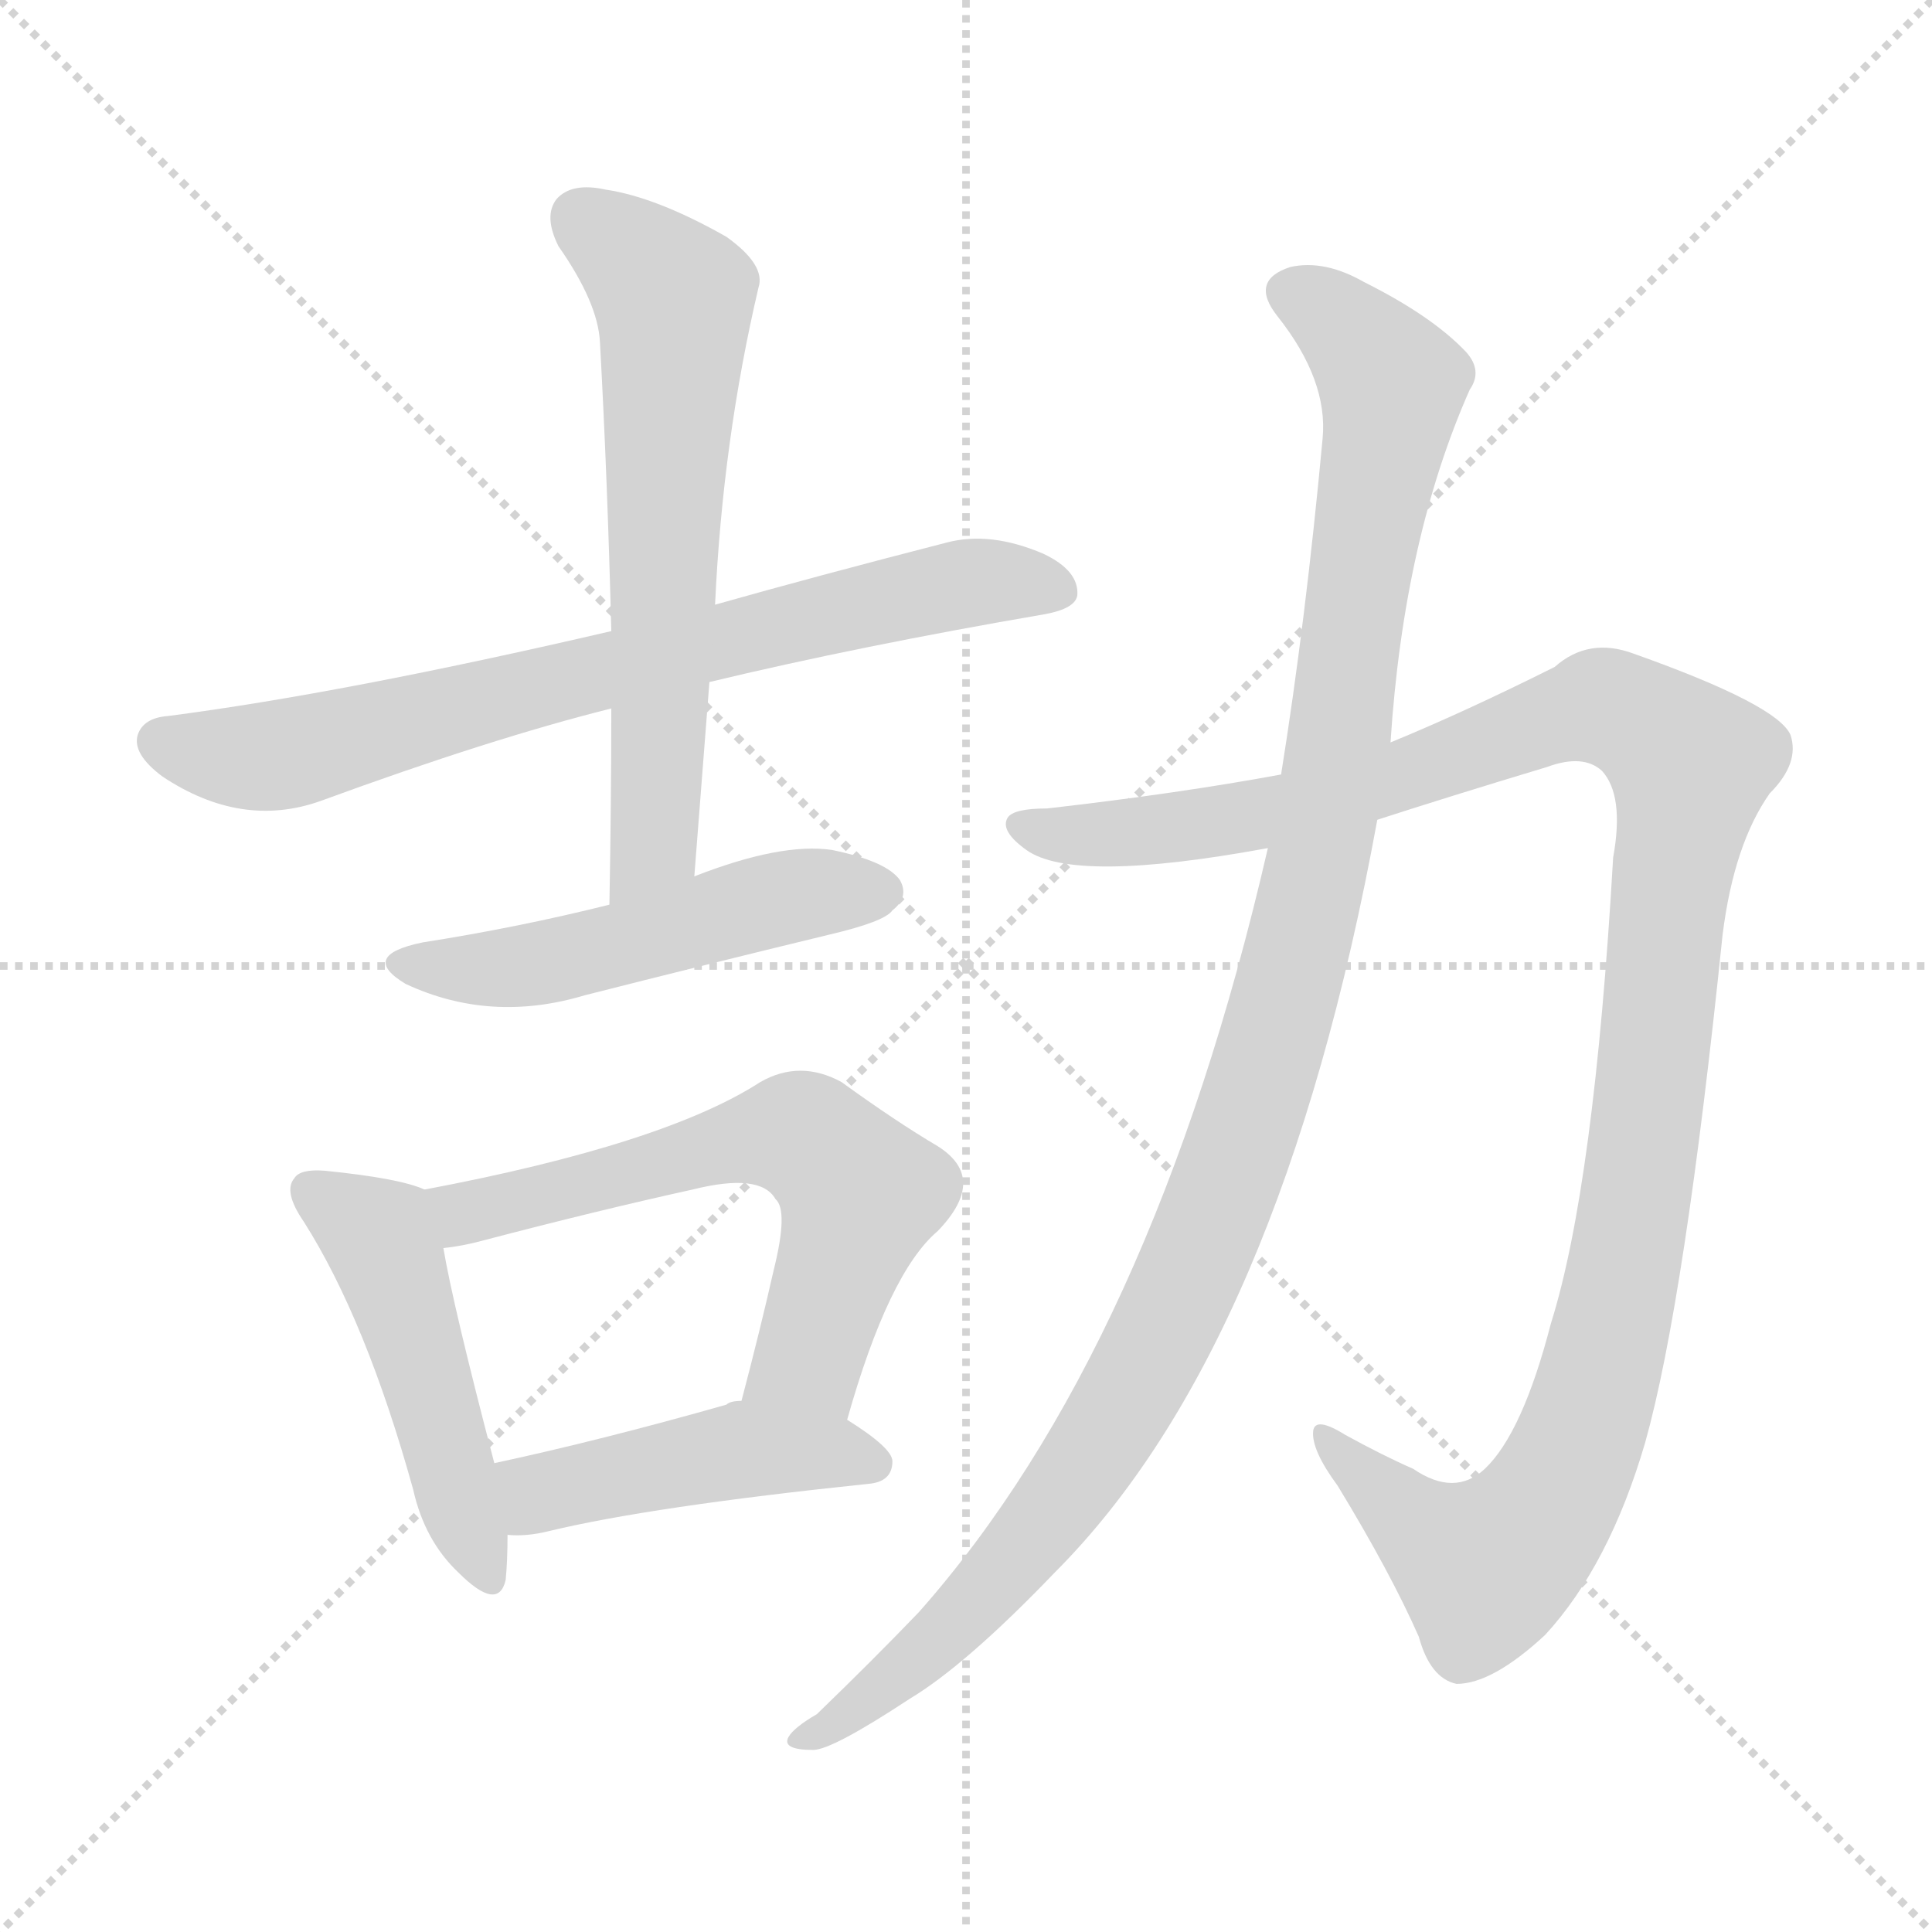 <svg version="1.1" viewBox="0 0 1024 1024" xmlns="http://www.w3.org/2000/svg">
  <g stroke="lightgray" stroke-dasharray="1,1" stroke-width="1" transform="scale(4, 4)">
    <line x1="0" y1="0" x2="256" y2="256"></line>
    <line x1="256" y1="0" x2="0" y2="256"></line>
    <line x1="128" y1="0" x2="128" y2="256"></line>
    <line x1="0" y1="128" x2="256" y2="128"></line>
  </g>
<g transform="scale(1, -1) translate(0, -900)">
   <style type="text/css">
    @keyframes keyframes0 {
      from {
       stroke: blue;
       stroke-dashoffset: 744;
       stroke-width: 128;
       }
       71% {
       animation-timing-function: step-end;
       stroke: blue;
       stroke-dashoffset: 0;
       stroke-width: 128;
       }
       to {
       stroke: black;
       stroke-width: 1024;
       }
       }
       #make-me-a-hanzi-animation-0 {
         animation: keyframes0 0.855s both;
         animation-delay: 0s;
         animation-timing-function: linear;
       }
    @keyframes keyframes1 {
      from {
       stroke: blue;
       stroke-dashoffset: 640;
       stroke-width: 128;
       }
       68% {
       animation-timing-function: step-end;
       stroke: blue;
       stroke-dashoffset: 0;
       stroke-width: 128;
       }
       to {
       stroke: black;
       stroke-width: 1024;
       }
       }
       #make-me-a-hanzi-animation-1 {
         animation: keyframes1 0.771s both;
         animation-delay: 0.855s;
         animation-timing-function: linear;
       }
    @keyframes keyframes2 {
      from {
       stroke: blue;
       stroke-dashoffset: 512;
       stroke-width: 128;
       }
       63% {
       animation-timing-function: step-end;
       stroke: blue;
       stroke-dashoffset: 0;
       stroke-width: 128;
       }
       to {
       stroke: black;
       stroke-width: 1024;
       }
       }
       #make-me-a-hanzi-animation-2 {
         animation: keyframes2 0.667s both;
         animation-delay: 1.626s;
         animation-timing-function: linear;
       }
    @keyframes keyframes3 {
      from {
       stroke: blue;
       stroke-dashoffset: 486;
       stroke-width: 128;
       }
       61% {
       animation-timing-function: step-end;
       stroke: blue;
       stroke-dashoffset: 0;
       stroke-width: 128;
       }
       to {
       stroke: black;
       stroke-width: 1024;
       }
       }
       #make-me-a-hanzi-animation-3 {
         animation: keyframes3 0.646s both;
         animation-delay: 2.293s;
         animation-timing-function: linear;
       }
    @keyframes keyframes4 {
      from {
       stroke: blue;
       stroke-dashoffset: 623;
       stroke-width: 128;
       }
       67% {
       animation-timing-function: step-end;
       stroke: blue;
       stroke-dashoffset: 0;
       stroke-width: 128;
       }
       to {
       stroke: black;
       stroke-width: 1024;
       }
       }
       #make-me-a-hanzi-animation-4 {
         animation: keyframes4 0.757s both;
         animation-delay: 2.938s;
         animation-timing-function: linear;
       }
    @keyframes keyframes5 {
      from {
       stroke: blue;
       stroke-dashoffset: 455;
       stroke-width: 128;
       }
       60% {
       animation-timing-function: step-end;
       stroke: blue;
       stroke-dashoffset: 0;
       stroke-width: 128;
       }
       to {
       stroke: black;
       stroke-width: 1024;
       }
       }
       #make-me-a-hanzi-animation-5 {
         animation: keyframes5 0.62s both;
         animation-delay: 3.695s;
         animation-timing-function: linear;
       }
    @keyframes keyframes6 {
      from {
       stroke: blue;
       stroke-dashoffset: 1189;
       stroke-width: 128;
       }
       79% {
       animation-timing-function: step-end;
       stroke: blue;
       stroke-dashoffset: 0;
       stroke-width: 128;
       }
       to {
       stroke: black;
       stroke-width: 1024;
       }
       }
       #make-me-a-hanzi-animation-6 {
         animation: keyframes6 1.218s both;
         animation-delay: 4.316s;
         animation-timing-function: linear;
       }
    @keyframes keyframes7 {
      from {
       stroke: blue;
       stroke-dashoffset: 1140;
       stroke-width: 128;
       }
       79% {
       animation-timing-function: step-end;
       stroke: blue;
       stroke-dashoffset: 0;
       stroke-width: 128;
       }
       to {
       stroke: black;
       stroke-width: 1024;
       }
       }
       #make-me-a-hanzi-animation-7 {
         animation: keyframes7 1.178s both;
         animation-delay: 5.533s;
         animation-timing-function: linear;
       }
</style>
<path d="M 376.0 538.5 Q 455.0 557.5 554.0 574.5 Q 570.0 577.5 571.0 584.5 Q 572.0 597.5 553.0 606.5 Q 525.0 618.5 502.0 612.5 Q 432.0 594.5 379.0 579.5 L 324.0 565.5 Q 182.0 532.5 89.0 520.5 Q 76.0 519.5 73.0 510.5 Q 70.0 500.5 86.0 488.5 Q 128.0 460.5 170.0 475.5 Q 260.0 508.5 324.0 524.5 L 376.0 538.5 Z" fill="lightgray"></path> 
<path d="M 368.0 435.5 Q 372.0 487.5 376.0 538.5 L 379.0 579.5 Q 383.0 666.5 402.0 747.5 Q 406.0 759.5 385.0 774.5 Q 348.0 795.5 321.0 799.5 Q 303.0 803.5 295.0 794.5 Q 288.0 785.5 296.0 769.5 Q 317.0 739.5 318.0 718.5 Q 322.0 645.5 324.0 565.5 L 324.0 524.5 Q 324.0 475.5 323.0 420.5 C 322.0 390.5 366.0 405.5 368.0 435.5 Z" fill="lightgray"></path> 
<path d="M 323.0 420.5 Q 275.0 408.5 224.0 400.5 Q 190.0 393.5 215.0 378.5 Q 260.0 357.5 310.0 372.5 Q 373.0 388.5 439.0 404.5 Q 469.0 411.5 473.0 417.5 Q 482.0 424.5 477.0 433.5 Q 470.0 443.5 441.0 449.5 Q 414.0 453.5 368.0 435.5 L 323.0 420.5 Z" fill="lightgray"></path> 
<path d="M 225.0 269.5 Q 212.0 275.5 172.0 279.5 Q 159.0 280.5 156.0 275.5 Q 150.0 268.5 161.0 252.5 Q 194.0 200.5 219.0 110.5 Q 225.0 83.5 243.0 66.5 Q 264.0 45.5 268.0 62.5 Q 269.0 72.5 269.0 86.5 L 262.0 124.5 Q 240.0 208.5 235.0 238.5 C 230.0 267.5 230.0 267.5 225.0 269.5 Z" fill="lightgray"></path> 
<path d="M 449.0 147.5 Q 471.0 225.5 497.0 247.5 Q 524.0 275.5 497.0 292.5 Q 475.0 305.5 446.0 326.5 Q 424.0 338.5 403.0 326.5 Q 352.0 293.5 225.0 269.5 C 196.0 263.5 205.0 233.5 235.0 238.5 Q 245.0 239.5 256.0 242.5 Q 317.0 258.5 367.0 269.5 Q 403.0 278.5 411.0 264.5 Q 418.0 258.5 410.0 226.5 Q 403.0 195.5 393.0 157.5 C 385.0 128.5 441.0 118.5 449.0 147.5 Z" fill="lightgray"></path> 
<path d="M 269.0 86.5 Q 279.0 85.5 291.0 88.5 Q 345.0 101.5 460.0 113.5 Q 473.0 114.5 473.0 125.5 Q 473.0 132.5 449.0 147.5 L 393.0 157.5 Q 387.0 157.5 385.0 155.5 Q 318.0 136.5 262.0 124.5 C 233.0 118.5 239.0 87.5 269.0 86.5 Z" fill="lightgray"></path> 
<path d="M 730.0 465.5 Q 767.0 477.5 820.0 493.5 Q 839.0 500.5 849.0 491.5 Q 861.0 478.5 855.0 445.5 Q 845.0 271.5 822.0 198.5 Q 807.0 140.5 787.0 121.5 Q 771.0 106.5 749.0 121.5 Q 733.0 128.5 713.0 139.5 Q 697.0 149.5 696.0 141.5 Q 695.0 131.5 709.0 112.5 Q 737.0 66.5 752.0 32.5 Q 758.0 10.5 772.0 7.5 Q 791.0 7.5 819.0 33.5 Q 853.0 70.5 872.0 135.5 Q 893.0 210.5 913.0 404.5 Q 919.0 452.5 938.0 479.5 Q 954.0 495.5 949.0 510.5 Q 942.0 526.5 866.0 553.5 Q 842.0 562.5 824.0 546.5 Q 776.0 522.5 737.0 506.5 L 679.0 489.5 Q 625.0 479.5 555.0 471.5 Q 537.0 471.5 534.0 466.5 Q 530.0 459.5 544.0 449.5 Q 569.0 431.5 672.0 450.5 L 730.0 465.5 Z" fill="lightgray"></path> 
<path d="M 672.0 450.5 Q 611.0 185.5 487.0 45.5 Q 463.0 20.5 433.0 -8.5 Q 421.0 -15.5 418.0 -20.5 Q 414.0 -27.5 431.0 -27.5 Q 441.0 -27.5 482.0 -0.5 Q 512.0 17.5 559.0 66.5 Q 679.0 186.5 730.0 465.5 L 737.0 506.5 Q 744.0 614.5 779.0 693.5 Q 786.0 703.5 777.0 713.5 Q 759.0 732.5 723.0 750.5 Q 702.0 762.5 684.0 758.5 Q 662.0 751.5 677.0 732.5 Q 704.0 698.5 701.0 667.5 Q 692.0 570.5 679.0 489.5 L 672.0 450.5 Z" fill="lightgray"></path> 
      <clipPath id="make-me-a-hanzi-clip-0">
      <path d="M 376.0 538.5 Q 455.0 557.5 554.0 574.5 Q 570.0 577.5 571.0 584.5 Q 572.0 597.5 553.0 606.5 Q 525.0 618.5 502.0 612.5 Q 432.0 594.5 379.0 579.5 L 324.0 565.5 Q 182.0 532.5 89.0 520.5 Q 76.0 519.5 73.0 510.5 Q 70.0 500.5 86.0 488.5 Q 128.0 460.5 170.0 475.5 Q 260.0 508.5 324.0 524.5 L 376.0 538.5 Z" fill="lightgray"></path>
      </clipPath>
      <path clip-path="url(#make-me-a-hanzi-clip-0)" d="M 85.0 507.5 L 146.0 499.5 L 499.0 588.5 L 561.0 587.5 " fill="none" id="make-me-a-hanzi-animation-0" stroke-dasharray="616 1232" stroke-linecap="round"></path>

      <clipPath id="make-me-a-hanzi-clip-1">
      <path d="M 368.0 435.5 Q 372.0 487.5 376.0 538.5 L 379.0 579.5 Q 383.0 666.5 402.0 747.5 Q 406.0 759.5 385.0 774.5 Q 348.0 795.5 321.0 799.5 Q 303.0 803.5 295.0 794.5 Q 288.0 785.5 296.0 769.5 Q 317.0 739.5 318.0 718.5 Q 322.0 645.5 324.0 565.5 L 324.0 524.5 Q 324.0 475.5 323.0 420.5 C 322.0 390.5 366.0 405.5 368.0 435.5 Z" fill="lightgray"></path>
      </clipPath>
      <path clip-path="url(#make-me-a-hanzi-clip-1)" d="M 307.0 784.5 L 357.0 741.5 L 347.0 458.5 L 329.0 428.5 " fill="none" id="make-me-a-hanzi-animation-1" stroke-dasharray="512 1024" stroke-linecap="round"></path>

      <clipPath id="make-me-a-hanzi-clip-2">
      <path d="M 323.0 420.5 Q 275.0 408.5 224.0 400.5 Q 190.0 393.5 215.0 378.5 Q 260.0 357.5 310.0 372.5 Q 373.0 388.5 439.0 404.5 Q 469.0 411.5 473.0 417.5 Q 482.0 424.5 477.0 433.5 Q 470.0 443.5 441.0 449.5 Q 414.0 453.5 368.0 435.5 L 323.0 420.5 Z" fill="lightgray"></path>
      </clipPath>
      <path clip-path="url(#make-me-a-hanzi-clip-2)" d="M 217.0 390.5 L 242.0 385.5 L 283.0 388.5 L 434.0 427.5 L 467.0 427.5 " fill="none" id="make-me-a-hanzi-animation-2" stroke-dasharray="384 768" stroke-linecap="round"></path>

      <clipPath id="make-me-a-hanzi-clip-3">
      <path d="M 225.0 269.5 Q 212.0 275.5 172.0 279.5 Q 159.0 280.5 156.0 275.5 Q 150.0 268.5 161.0 252.5 Q 194.0 200.5 219.0 110.5 Q 225.0 83.5 243.0 66.5 Q 264.0 45.5 268.0 62.5 Q 269.0 72.5 269.0 86.5 L 262.0 124.5 Q 240.0 208.5 235.0 238.5 C 230.0 267.5 230.0 267.5 225.0 269.5 Z" fill="lightgray"></path>
      </clipPath>
      <path clip-path="url(#make-me-a-hanzi-clip-3)" d="M 164.0 269.5 L 201.0 244.5 L 256.0 67.5 " fill="none" id="make-me-a-hanzi-animation-3" stroke-dasharray="358 716" stroke-linecap="round"></path>

      <clipPath id="make-me-a-hanzi-clip-4">
      <path d="M 449.0 147.5 Q 471.0 225.5 497.0 247.5 Q 524.0 275.5 497.0 292.5 Q 475.0 305.5 446.0 326.5 Q 424.0 338.5 403.0 326.5 Q 352.0 293.5 225.0 269.5 C 196.0 263.5 205.0 233.5 235.0 238.5 Q 245.0 239.5 256.0 242.5 Q 317.0 258.5 367.0 269.5 Q 403.0 278.5 411.0 264.5 Q 418.0 258.5 410.0 226.5 Q 403.0 195.5 393.0 157.5 C 385.0 128.5 441.0 118.5 449.0 147.5 Z" fill="lightgray"></path>
      </clipPath>
      <path clip-path="url(#make-me-a-hanzi-clip-4)" d="M 236.0 267.5 L 247.0 256.5 L 387.0 294.5 L 424.0 298.5 L 433.0 293.5 L 456.0 267.5 L 454.0 258.5 L 429.0 180.5 L 401.0 163.5 " fill="none" id="make-me-a-hanzi-animation-4" stroke-dasharray="495 990" stroke-linecap="round"></path>

      <clipPath id="make-me-a-hanzi-clip-5">
      <path d="M 269.0 86.5 Q 279.0 85.5 291.0 88.5 Q 345.0 101.5 460.0 113.5 Q 473.0 114.5 473.0 125.5 Q 473.0 132.5 449.0 147.5 L 393.0 157.5 Q 387.0 157.5 385.0 155.5 Q 318.0 136.5 262.0 124.5 C 233.0 118.5 239.0 87.5 269.0 86.5 Z" fill="lightgray"></path>
      </clipPath>
      <path clip-path="url(#make-me-a-hanzi-clip-5)" d="M 274.0 94.5 L 285.0 108.5 L 383.0 130.5 L 439.0 130.5 L 463.0 124.5 " fill="none" id="make-me-a-hanzi-animation-5" stroke-dasharray="327 654" stroke-linecap="round"></path>

      <clipPath id="make-me-a-hanzi-clip-6">
      <path d="M 730.0 465.5 Q 767.0 477.5 820.0 493.5 Q 839.0 500.5 849.0 491.5 Q 861.0 478.5 855.0 445.5 Q 845.0 271.5 822.0 198.5 Q 807.0 140.5 787.0 121.5 Q 771.0 106.5 749.0 121.5 Q 733.0 128.5 713.0 139.5 Q 697.0 149.5 696.0 141.5 Q 695.0 131.5 709.0 112.5 Q 737.0 66.5 752.0 32.5 Q 758.0 10.5 772.0 7.5 Q 791.0 7.5 819.0 33.5 Q 853.0 70.5 872.0 135.5 Q 893.0 210.5 913.0 404.5 Q 919.0 452.5 938.0 479.5 Q 954.0 495.5 949.0 510.5 Q 942.0 526.5 866.0 553.5 Q 842.0 562.5 824.0 546.5 Q 776.0 522.5 737.0 506.5 L 679.0 489.5 Q 625.0 479.5 555.0 471.5 Q 537.0 471.5 534.0 466.5 Q 530.0 459.5 544.0 449.5 Q 569.0 431.5 672.0 450.5 L 730.0 465.5 Z" fill="lightgray"></path>
      </clipPath>
      <path clip-path="url(#make-me-a-hanzi-clip-6)" d="M 540.0 463.5 L 559.0 457.5 L 638.0 462.5 L 731.0 484.5 L 849.0 525.5 L 867.0 519.5 L 896.0 494.5 L 863.0 237.5 L 844.0 156.5 L 826.0 111.5 L 796.0 74.5 L 784.0 70.5 L 753.0 89.5 L 703.0 136.5 " fill="none" id="make-me-a-hanzi-animation-6" stroke-dasharray="1061 2122" stroke-linecap="round"></path>

      <clipPath id="make-me-a-hanzi-clip-7">
      <path d="M 672.0 450.5 Q 611.0 185.5 487.0 45.5 Q 463.0 20.5 433.0 -8.5 Q 421.0 -15.5 418.0 -20.5 Q 414.0 -27.5 431.0 -27.5 Q 441.0 -27.5 482.0 -0.5 Q 512.0 17.5 559.0 66.5 Q 679.0 186.5 730.0 465.5 L 737.0 506.5 Q 744.0 614.5 779.0 693.5 Q 786.0 703.5 777.0 713.5 Q 759.0 732.5 723.0 750.5 Q 702.0 762.5 684.0 758.5 Q 662.0 751.5 677.0 732.5 Q 704.0 698.5 701.0 667.5 Q 692.0 570.5 679.0 489.5 L 672.0 450.5 Z" fill="lightgray"></path>
      </clipPath>
      <path clip-path="url(#make-me-a-hanzi-clip-7)" d="M 685.0 744.5 L 717.0 722.5 L 734.0 702.5 L 737.0 686.5 L 699.0 441.5 L 661.0 303.5 L 615.0 191.5 L 569.0 114.5 L 505.0 38.5 L 467.0 2.5 L 425.0 -22.5 " fill="none" id="make-me-a-hanzi-animation-7" stroke-dasharray="1012 2024" stroke-linecap="round"></path>

</g>
</svg>
